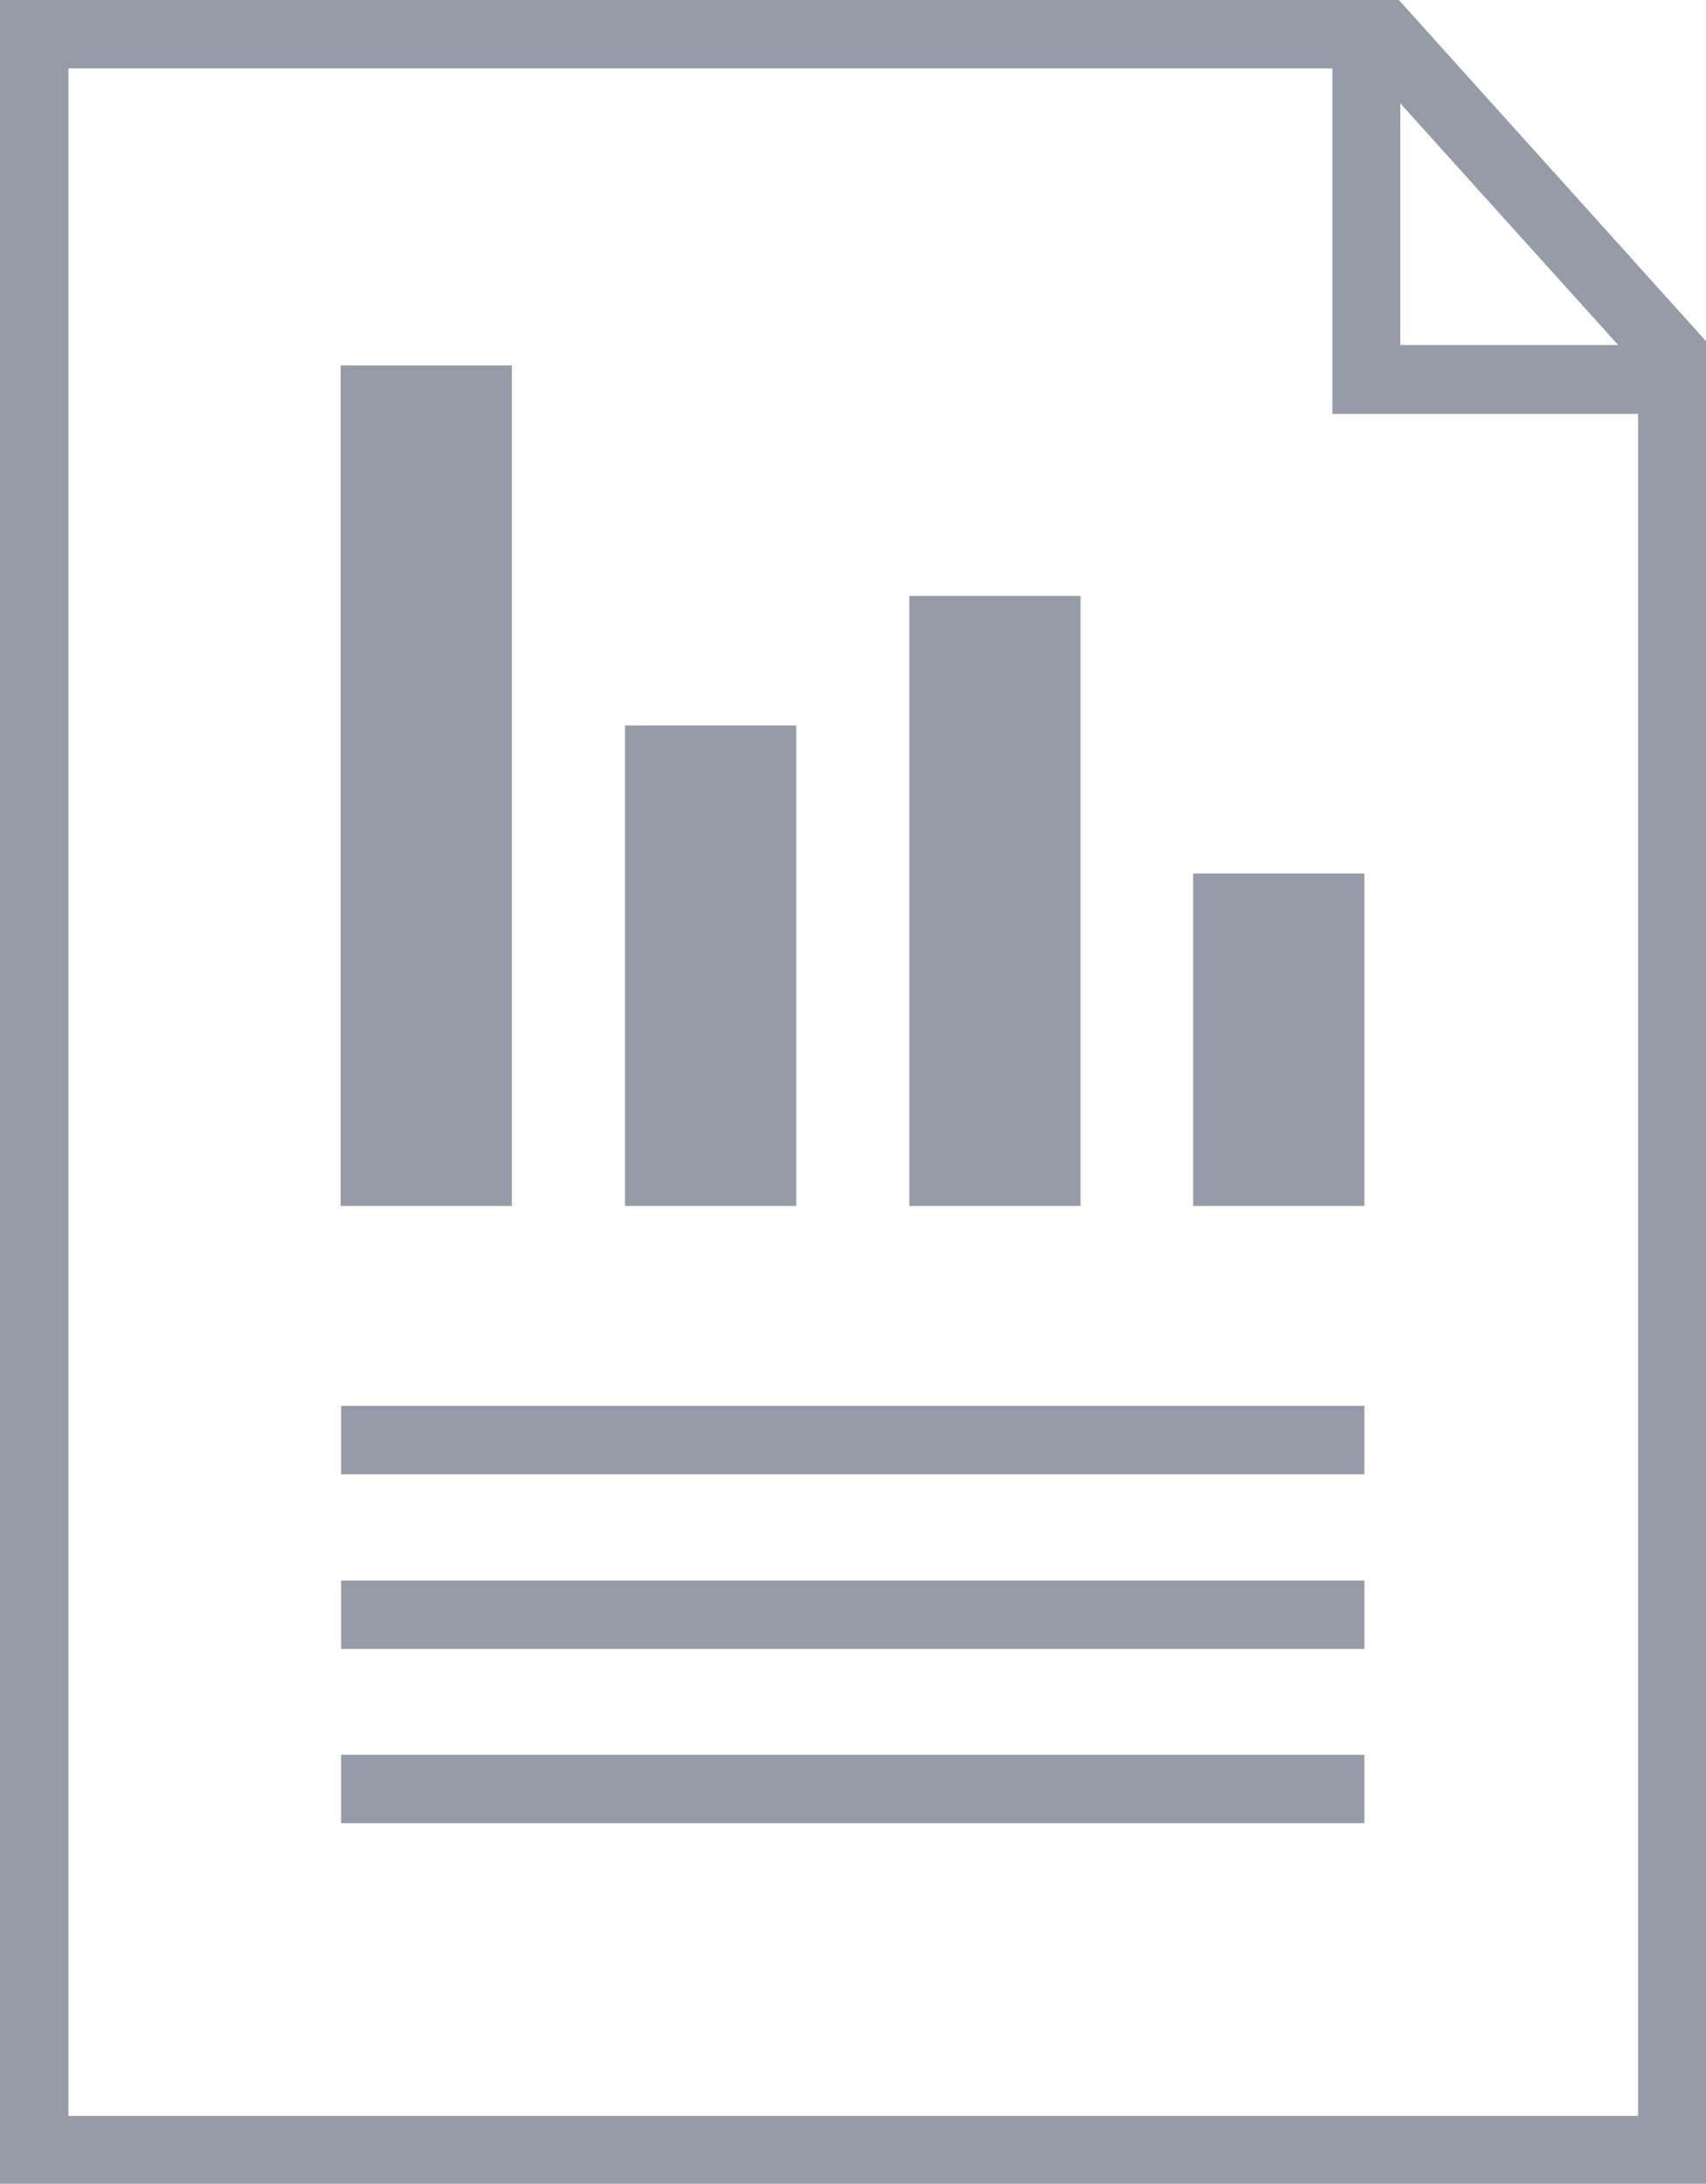<?xml version="1.0" encoding="utf-8"?>
<!-- Generator: Adobe Illustrator 23.0.1, SVG Export Plug-In . SVG Version: 6.00 Build 0)  -->
<svg version="1.1" id="Layer_1" xmlns="http://www.w3.org/2000/svg" xmlns:xlink="http://www.w3.org/1999/xlink" x="0px" y="0px"
	 viewBox="0 0 35.16 45" style="enable-background:new 0 0 35.16 45;" xml:space="preserve">
<style type="text/css">
	.st0{fill:#969CA7;}
</style>
<g>
	<path class="st0" d="M0,0v45h35.16V7.03L28.83,0H0z M28.86,2.13l4.49,4.98h-4.49V2.13z M1.41,43.59V1.41h26.05v7.12h6.3v35.07H1.41
		z"/>
	<rect x="7.03" y="28.97" class="st0" width="21.09" height="1.41"/>
	<rect x="7.03" y="32.57" class="st0" width="21.09" height="1.41"/>
	<rect x="7.03" y="36.16" class="st0" width="21.09" height="1.41"/>
	<rect x="24.59" y="18" class="st0" width="3.53" height="6.85"/>
	<rect x="18.74" y="12.28" class="st0" width="3.53" height="12.57"/>
	<rect x="12.88" y="14.95" class="st0" width="3.53" height="9.9"/>
	<rect x="7.02" y="7.53" class="st0" width="3.53" height="17.32"/>
</g>
</svg>
